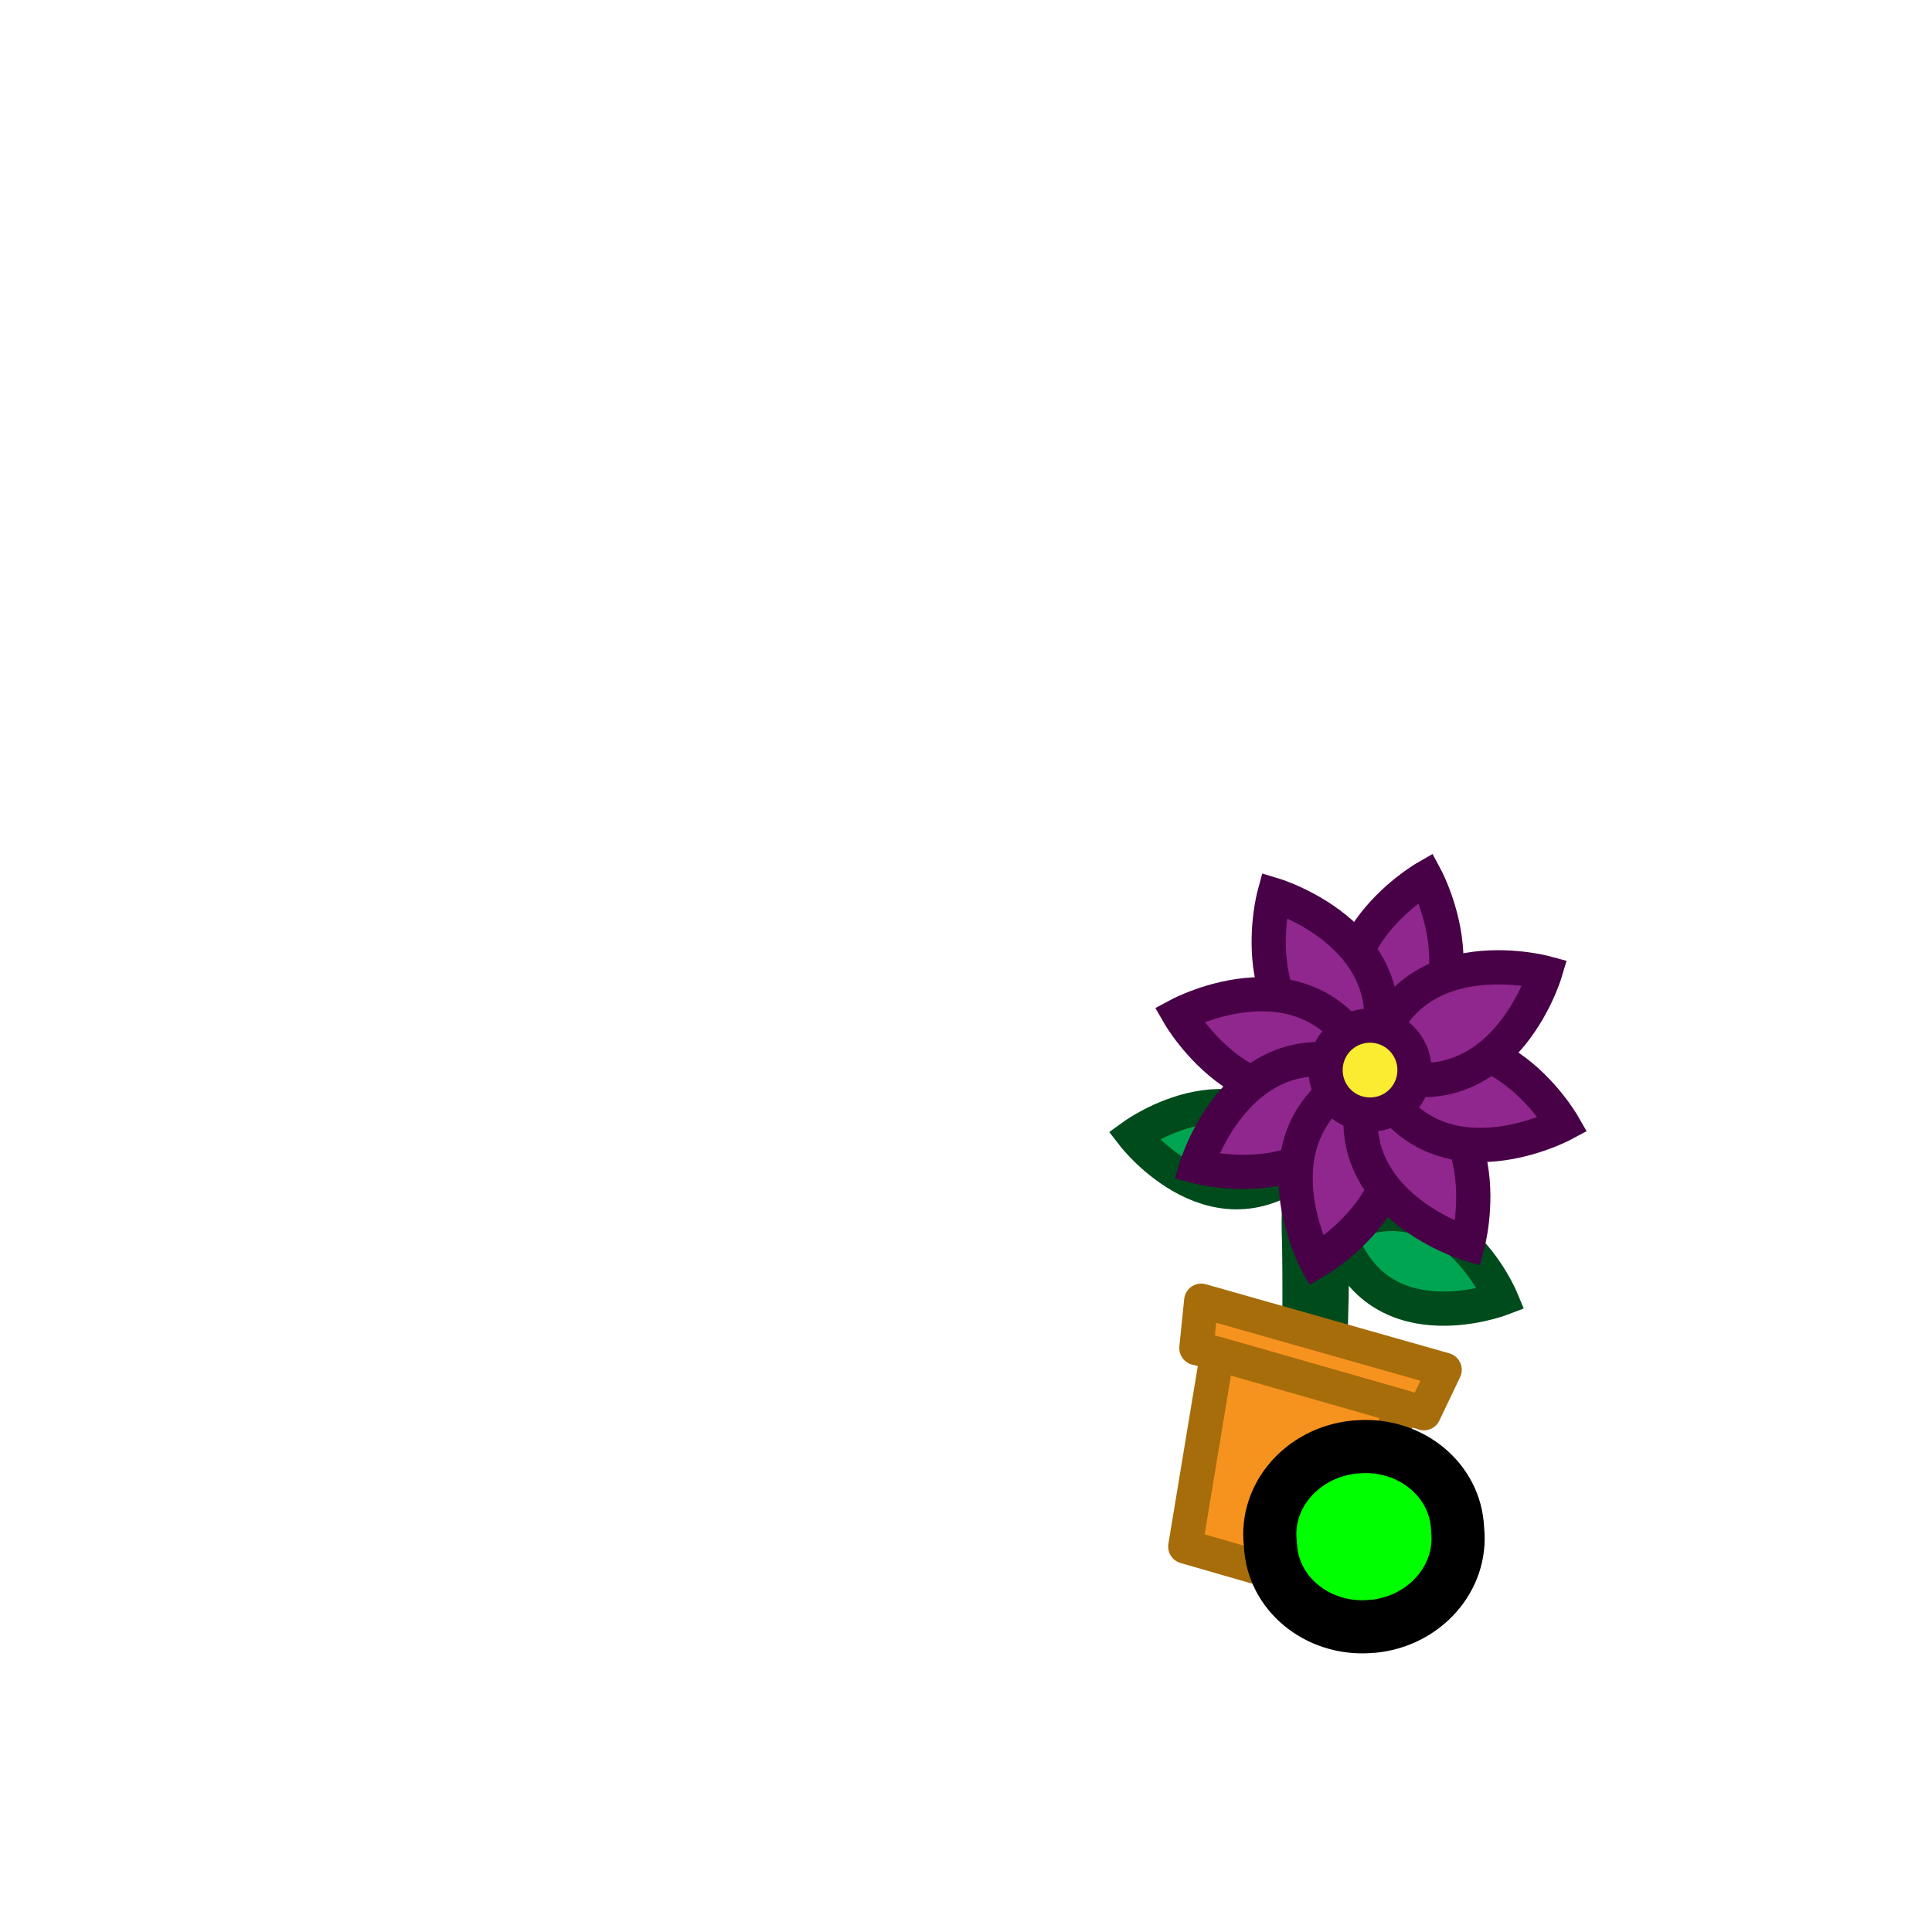 <?xml version="1.0" encoding="utf-8"?>
<!-- Generator: Adobe Illustrator 17.1.0, SVG Export Plug-In . SVG Version: 6.00 Build 0)  -->
<!DOCTYPE svg PUBLIC "-//W3C//DTD SVG 1.1//EN" "http://www.w3.org/Graphics/SVG/1.1/DTD/svg11.dtd">
<svg version="1.1" id="Layer_2" xmlns="http://www.w3.org/2000/svg" xmlns:xlink="http://www.w3.org/1999/xlink" x="0px" y="0px"
	 viewBox="0 0 400 400" enable-background="new 0 0 400 400" xml:space="preserve">
<path fill="#00A551" stroke="#004B1C" stroke-width="7.085" d="M234.7,235.1c0,0,17.4,22.5,36.5,5.2
	C257.7,218.4,234.7,235.1,234.7,235.1z"/>
<path fill="#00A551" stroke="#004B1C" stroke-width="7.085" d="M310.8,268.9c0,0-10.9-26.2-33.9-14.6
	C284.3,279,310.8,268.9,310.8,268.9z"/>
<path fill="#00A551" stroke="#004B1C" stroke-width="7.085" d="M259.1,305.6c0,0,9.4-12.8,9.7-16.8c0.2-4.2,0.4-26.3,0.1-34.2
	c-0.1-3.5,0.2-24,4.6-30.6c2.4-3.6,13.6-9,15.9-12.1c2.3-3-4.8,8.6-6.4,12.7c-1.6,4.1-5.1,1.8-6.4,10.4c-1.3,8.6-1,17.3-0.9,24.9
	c0.2,8.4-0.4,30.8-2.4,34.2c-2.1,3.5-7.8,14.5-7.8,14.5"/>
<polygon fill="#F6921E" stroke="#A76D0A" stroke-width="7.085" stroke-linejoin="round" points="248.7,269.3 247.7,279.1 
	247.8,279.1 294.6,292.5 294.8,292.6 299.1,283.6 "/>
<polygon fill="#F6921E" stroke="#A76D0A" stroke-width="7.085" stroke-linejoin="round" points="274.5,328.6 245.4,320.2 
	252,280.3 290.4,291.3 "/>
<g id="fill::flower_x26__x26_flower-f:darker::stroke::outline">
	<path fill="#90278E" stroke="#480046" stroke-width="7.085" d="M295.2,181.7c0,0-27.5,15.8-11.3,39.7
		C310.2,209.7,295.2,181.7,295.2,181.7z"/>
	<path fill="#90278E" stroke="#480046" stroke-width="7.085" d="M263.8,185.3c0,0-8.3,30.7,20.1,36.1
		C294.2,194.5,263.8,185.3,263.8,185.3z"/>
	<path fill="#90278E" stroke="#480046" stroke-width="7.085" d="M244.1,210.1c0,0,15.8,27.5,39.7,11.3
		C272.1,195.1,244.1,210.1,244.1,210.1z"/>
	<path fill="#90278E" stroke="#480046" stroke-width="7.085" d="M247.7,241.5c0,0,30.7,8.3,36.1-20.1
		C256.9,211.1,247.7,241.5,247.7,241.5z"/>
	<path fill="#90278E" stroke="#480046" stroke-width="7.085" d="M272.5,261.1c0,0,27.5-15.8,11.3-39.7
		C257.5,233.1,272.5,261.1,272.5,261.1z"/>
	<path fill="#90278E" stroke="#480046" stroke-width="7.085" d="M303.9,257.5c0,0,8.3-30.7-20.1-36.1
		C273.5,248.4,303.9,257.5,303.9,257.5z"/>
	<path fill="#90278E" stroke="#480046" stroke-width="7.085" d="M323.6,232.8c0,0-15.8-27.5-39.7-11.3
		C295.6,247.8,323.6,232.8,323.6,232.8z"/>
	<path fill="#90278E" stroke="#480046" stroke-width="7.085" d="M319.9,201.4c0,0-30.7-8.3-36.1,20.1
		C310.8,231.8,319.9,201.4,319.9,201.4z"/>
</g>
<path fill="#F9EC31" stroke="#480046" stroke-width="7.085" d="M292.5,224.1c-1.4,4.9-6.5,7.7-11.4,6.3c-4.9-1.4-7.7-6.5-6.3-11.4
	c1.4-4.9,6.5-7.7,11.4-6.3C291.1,214.1,293.9,219.2,292.5,224.1z"/>
<path id="snoo-body-f::fill::hand" fill="#00FF00" stroke="#000000" stroke-width="11" d="
	M263,319.5l0.1,1.3c1,9.9,10.5,17,21.1,15.9l0.2,0c10.6-1.1,18.4-10,17.4-19.9l-0.1-1.3c-1-9.9-10.5-17-21.1-15.9l-0.2,0
	C269.7,300.7,261.9,309.6,263,319.5z"/>
</svg>
